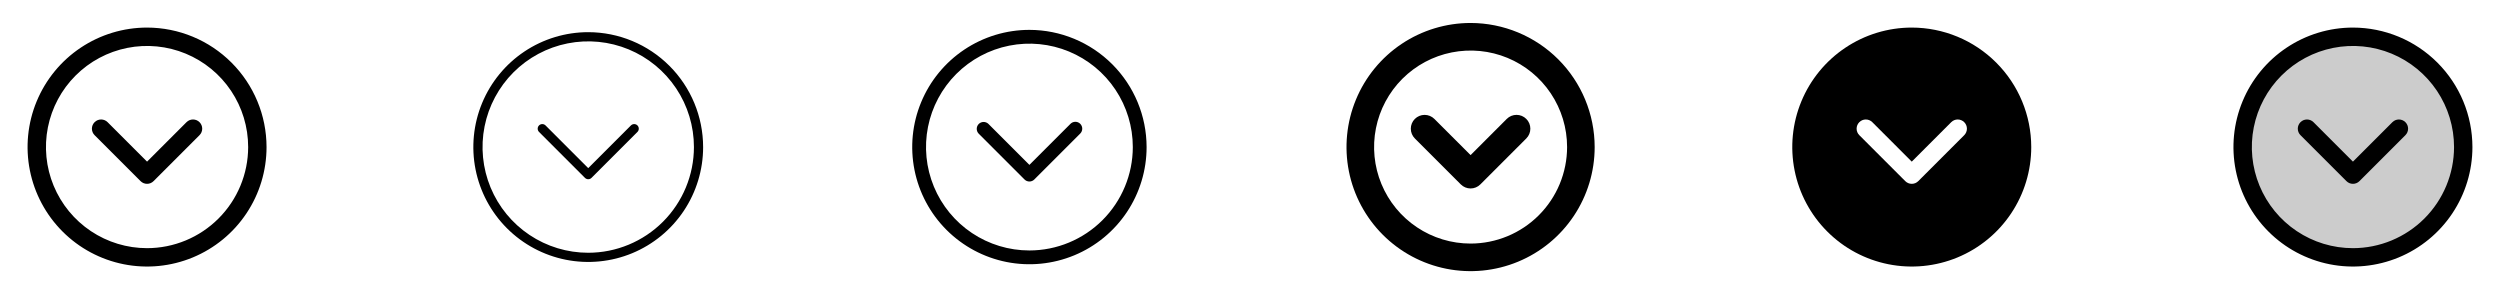 <svg width="272" height="32" viewBox="0 0 272 32" fill="none" xmlns="http://www.w3.org/2000/svg">
<g clip-path="url(#clip0_17_5792)">
<path d="M16 3C13.429 3 10.915 3.762 8.778 5.191C6.64 6.619 4.974 8.65 3.99 11.025C3.006 13.401 2.748 16.014 3.25 18.536C3.751 21.058 4.99 23.374 6.808 25.192C8.626 27.011 10.942 28.249 13.464 28.75C15.986 29.252 18.599 28.994 20.975 28.01C23.35 27.026 25.381 25.36 26.809 23.222C28.238 21.085 29 18.571 29 16C28.996 12.553 27.626 9.249 25.188 6.812C22.751 4.374 19.447 3.004 16 3ZM16 27C13.824 27 11.698 26.355 9.889 25.146C8.08 23.938 6.67 22.22 5.837 20.209C5.005 18.2 4.787 15.988 5.211 13.854C5.636 11.72 6.683 9.76 8.222 8.222C9.76 6.683 11.72 5.636 13.854 5.211C15.988 4.787 18.2 5.005 20.209 5.837C22.22 6.67 23.938 8.08 25.146 9.889C26.355 11.698 27 13.824 27 16C26.997 18.916 25.837 21.712 23.774 23.774C21.712 25.837 18.916 26.997 16 27ZM21.707 13.293C21.8 13.385 21.874 13.496 21.925 13.617C21.975 13.739 22.001 13.869 22.001 14C22.001 14.131 21.975 14.261 21.925 14.383C21.874 14.504 21.8 14.615 21.707 14.707L16.707 19.707C16.615 19.8 16.504 19.874 16.383 19.925C16.262 19.975 16.131 20.001 16 20.001C15.869 20.001 15.739 19.975 15.617 19.925C15.496 19.874 15.385 19.8 15.293 19.707L10.293 14.707C10.105 14.52 9.999 14.265 9.999 14C9.999 13.735 10.105 13.48 10.293 13.293C10.48 13.105 10.735 12.999 11 12.999C11.265 12.999 11.52 13.105 11.707 13.293L16 17.586L20.293 13.293C20.385 13.2 20.496 13.126 20.617 13.075C20.738 13.025 20.869 12.999 21 12.999C21.131 12.999 21.262 13.025 21.383 13.075C21.504 13.126 21.615 13.2 21.707 13.293Z" fill="currentColor"/>
<path d="M64 3.5C61.528 3.5 59.111 4.233 57.055 5.607C55 6.98 53.398 8.932 52.452 11.216C51.505 13.501 51.258 16.014 51.74 18.439C52.222 20.863 53.413 23.091 55.161 24.839C56.909 26.587 59.137 27.777 61.561 28.26C63.986 28.742 66.499 28.495 68.784 27.549C71.068 26.602 73.02 25 74.393 22.945C75.767 20.889 76.5 18.472 76.5 16C76.496 12.686 75.178 9.509 72.835 7.165C70.491 4.822 67.314 3.504 64 3.5ZM64 27.5C61.725 27.5 59.502 26.826 57.611 25.562C55.72 24.298 54.246 22.502 53.375 20.401C52.505 18.299 52.277 15.987 52.721 13.757C53.165 11.526 54.26 9.477 55.868 7.868C57.477 6.26 59.526 5.165 61.757 4.721C63.987 4.277 66.299 4.505 68.401 5.375C70.502 6.246 72.298 7.72 73.562 9.611C74.826 11.502 75.5 13.726 75.5 16C75.497 19.049 74.284 21.972 72.128 24.128C69.972 26.284 67.049 27.497 64 27.5ZM69.354 13.646C69.4 13.693 69.437 13.748 69.462 13.809C69.487 13.869 69.5 13.934 69.5 14C69.5 14.066 69.487 14.131 69.462 14.191C69.437 14.252 69.4 14.307 69.354 14.354L64.354 19.354C64.307 19.4 64.252 19.437 64.192 19.462C64.131 19.487 64.066 19.5 64 19.5C63.934 19.5 63.869 19.487 63.809 19.462C63.748 19.437 63.693 19.4 63.646 19.354L58.646 14.354C58.6 14.307 58.563 14.252 58.538 14.191C58.513 14.131 58.5 14.066 58.5 14C58.5 13.934 58.513 13.869 58.538 13.809C58.563 13.748 58.6 13.693 58.646 13.646C58.693 13.6 58.748 13.563 58.809 13.538C58.869 13.513 58.934 13.5 59 13.5C59.066 13.5 59.131 13.513 59.191 13.538C59.252 13.563 59.307 13.6 59.354 13.646L64 18.293L68.646 13.646C68.693 13.6 68.748 13.563 68.808 13.538C68.869 13.513 68.934 13.5 69 13.5C69.066 13.5 69.131 13.513 69.192 13.538C69.252 13.563 69.307 13.6 69.354 13.646Z" fill="currentColor"/>
<path d="M112 3.25C109.478 3.25 107.013 3.998 104.916 5.399C102.82 6.8 101.186 8.791 100.221 11.121C99.255 13.45 99.003 16.014 99.495 18.487C99.987 20.961 101.201 23.233 102.984 25.016C104.768 26.799 107.039 28.013 109.513 28.505C111.986 28.997 114.549 28.744 116.879 27.779C119.209 26.814 121.2 25.18 122.601 23.084C124.002 20.987 124.75 18.522 124.75 16C124.746 12.62 123.401 9.379 121.011 6.989C118.621 4.599 115.38 3.254 112 3.25ZM112 27.25C109.775 27.25 107.6 26.59 105.75 25.354C103.9 24.118 102.458 22.361 101.606 20.305C100.755 18.25 100.532 15.988 100.966 13.805C101.4 11.623 102.472 9.618 104.045 8.045C105.618 6.472 107.623 5.4 109.805 4.966C111.988 4.532 114.25 4.755 116.305 5.606C118.361 6.458 120.118 7.9 121.354 9.75C122.59 11.6 123.25 13.775 123.25 16C123.247 18.983 122.06 21.842 119.951 23.951C117.842 26.06 114.983 27.247 112 27.25ZM117.53 13.47C117.67 13.611 117.749 13.801 117.749 14C117.749 14.199 117.67 14.389 117.53 14.53L112.53 19.53C112.389 19.671 112.199 19.749 112 19.749C111.801 19.749 111.611 19.671 111.47 19.53L106.47 14.53C106.338 14.388 106.265 14.2 106.269 14.005C106.272 13.811 106.351 13.626 106.488 13.488C106.626 13.351 106.811 13.272 107.005 13.269C107.2 13.265 107.388 13.338 107.53 13.47L112 17.939L116.47 13.47C116.611 13.329 116.801 13.251 117 13.251C117.199 13.251 117.389 13.329 117.53 13.47Z" fill="currentColor"/>
<path d="M160 2.5C157.33 2.5 154.72 3.292 152.5 4.775C150.28 6.259 148.549 8.367 147.528 10.834C146.506 13.301 146.239 16.015 146.759 18.634C147.28 21.253 148.566 23.658 150.454 25.546C152.342 27.434 154.748 28.72 157.366 29.241C159.985 29.762 162.699 29.494 165.166 28.472C167.633 27.451 169.741 25.72 171.225 23.5C172.708 21.28 173.5 18.67 173.5 16C173.496 12.421 172.072 8.989 169.542 6.458C167.011 3.928 163.579 2.504 160 2.5ZM160 26.5C157.923 26.5 155.893 25.884 154.167 24.73C152.44 23.577 151.094 21.937 150.299 20.018C149.505 18.1 149.297 15.988 149.702 13.952C150.107 11.915 151.107 10.044 152.575 8.575C154.044 7.107 155.915 6.107 157.952 5.702C159.988 5.297 162.1 5.505 164.018 6.299C165.937 7.094 167.577 8.44 168.73 10.166C169.884 11.893 170.5 13.923 170.5 16C170.497 18.784 169.39 21.453 167.421 23.421C165.453 25.39 162.784 26.497 160 26.5ZM166.061 12.939C166.201 13.078 166.312 13.244 166.388 13.426C166.463 13.608 166.502 13.804 166.502 14.001C166.502 14.199 166.463 14.394 166.388 14.576C166.312 14.759 166.201 14.924 166.061 15.064L161.061 20.064C160.922 20.204 160.756 20.314 160.574 20.39C160.392 20.466 160.196 20.505 159.999 20.505C159.801 20.505 159.606 20.466 159.424 20.39C159.241 20.314 159.076 20.204 158.936 20.064L153.936 15.064C153.654 14.782 153.496 14.4 153.496 14.001C153.496 13.603 153.654 13.22 153.936 12.939C154.218 12.657 154.6 12.499 154.999 12.499C155.397 12.499 155.779 12.657 156.061 12.939L160 16.875L163.939 12.935C164.078 12.796 164.244 12.685 164.426 12.61C164.608 12.535 164.804 12.497 165.001 12.497C165.198 12.497 165.393 12.537 165.575 12.612C165.757 12.688 165.922 12.799 166.061 12.939Z" fill="currentColor"/>
<path d="M208 3C205.429 3 202.915 3.762 200.778 5.191C198.64 6.619 196.974 8.65 195.99 11.025C195.006 13.401 194.748 16.014 195.25 18.536C195.751 21.058 196.99 23.374 198.808 25.192C200.626 27.011 202.942 28.249 205.464 28.75C207.986 29.252 210.599 28.994 212.975 28.01C215.35 27.026 217.381 25.36 218.809 23.222C220.238 21.085 221 18.571 221 16C220.996 12.553 219.626 9.249 217.188 6.812C214.751 4.374 211.447 3.004 208 3ZM213.708 14.707L208.708 19.707C208.615 19.8 208.504 19.874 208.383 19.925C208.262 19.975 208.131 20.001 208 20.001C207.869 20.001 207.738 19.975 207.617 19.925C207.496 19.874 207.385 19.8 207.293 19.707L202.293 14.707C202.105 14.52 201.999 14.265 201.999 14C201.999 13.735 202.105 13.48 202.293 13.293C202.48 13.105 202.735 12.999 203 12.999C203.265 12.999 203.52 13.105 203.708 13.293L208 17.586L212.293 13.293C212.385 13.2 212.496 13.126 212.617 13.076C212.739 13.025 212.869 12.999 213 12.999C213.131 12.999 213.262 13.025 213.383 13.076C213.504 13.126 213.615 13.2 213.708 13.293C213.8 13.385 213.874 13.496 213.924 13.617C213.975 13.739 214.001 13.869 214.001 14C214.001 14.131 213.975 14.261 213.924 14.383C213.874 14.504 213.8 14.615 213.708 14.707Z" fill="currentColor"/>
<path opacity="0.2" d="M268 16C268 18.373 267.296 20.694 265.978 22.667C264.659 24.64 262.785 26.178 260.592 27.087C258.399 27.995 255.987 28.232 253.659 27.769C251.331 27.306 249.193 26.163 247.515 24.485C245.836 22.807 244.694 20.669 244.231 18.341C243.768 16.013 244.005 13.601 244.913 11.408C245.822 9.215 247.36 7.341 249.333 6.022C251.307 4.704 253.627 4 256 4C259.183 4 262.235 5.264 264.485 7.515C266.736 9.765 268 12.817 268 16Z" fill="currentColor"/>
<path d="M256 3C253.429 3 250.915 3.762 248.778 5.191C246.64 6.619 244.974 8.65 243.99 11.025C243.006 13.401 242.748 16.014 243.25 18.536C243.751 21.058 244.99 23.374 246.808 25.192C248.626 27.011 250.942 28.249 253.464 28.75C255.986 29.252 258.599 28.994 260.975 28.01C263.35 27.026 265.381 25.36 266.809 23.222C268.238 21.085 269 18.571 269 16C268.996 12.553 267.626 9.249 265.188 6.812C262.751 4.374 259.447 3.004 256 3ZM256 27C253.824 27 251.698 26.355 249.889 25.146C248.08 23.938 246.67 22.22 245.837 20.209C245.005 18.2 244.787 15.988 245.211 13.854C245.636 11.72 246.683 9.76 248.222 8.222C249.76 6.683 251.72 5.636 253.854 5.211C255.988 4.787 258.2 5.005 260.21 5.837C262.22 6.67 263.937 8.08 265.146 9.889C266.355 11.698 267 13.824 267 16C266.997 18.916 265.837 21.712 263.775 23.774C261.712 25.837 258.916 26.997 256 27ZM261.708 13.293C261.8 13.385 261.874 13.496 261.925 13.617C261.975 13.739 262.001 13.869 262.001 14C262.001 14.131 261.975 14.261 261.925 14.383C261.874 14.504 261.8 14.615 261.708 14.707L256.708 19.707C256.615 19.8 256.504 19.874 256.383 19.925C256.262 19.975 256.131 20.001 256 20.001C255.869 20.001 255.738 19.975 255.617 19.925C255.496 19.874 255.385 19.8 255.293 19.707L250.293 14.707C250.105 14.52 249.999 14.265 249.999 14C249.999 13.735 250.105 13.48 250.293 13.293C250.48 13.105 250.735 12.999 251 12.999C251.265 12.999 251.52 13.105 251.708 13.293L256 17.586L260.293 13.293C260.385 13.2 260.496 13.126 260.617 13.075C260.738 13.025 260.869 12.999 261 12.999C261.131 12.999 261.262 13.025 261.383 13.075C261.504 13.126 261.615 13.2 261.708 13.293Z" fill="currentColor"/>
</g>
<defs>
<clipPath id="clip0_17_5792">
<rect width="272" height="32" rx="5" fill="white"/>
</clipPath>
</defs>
</svg>
